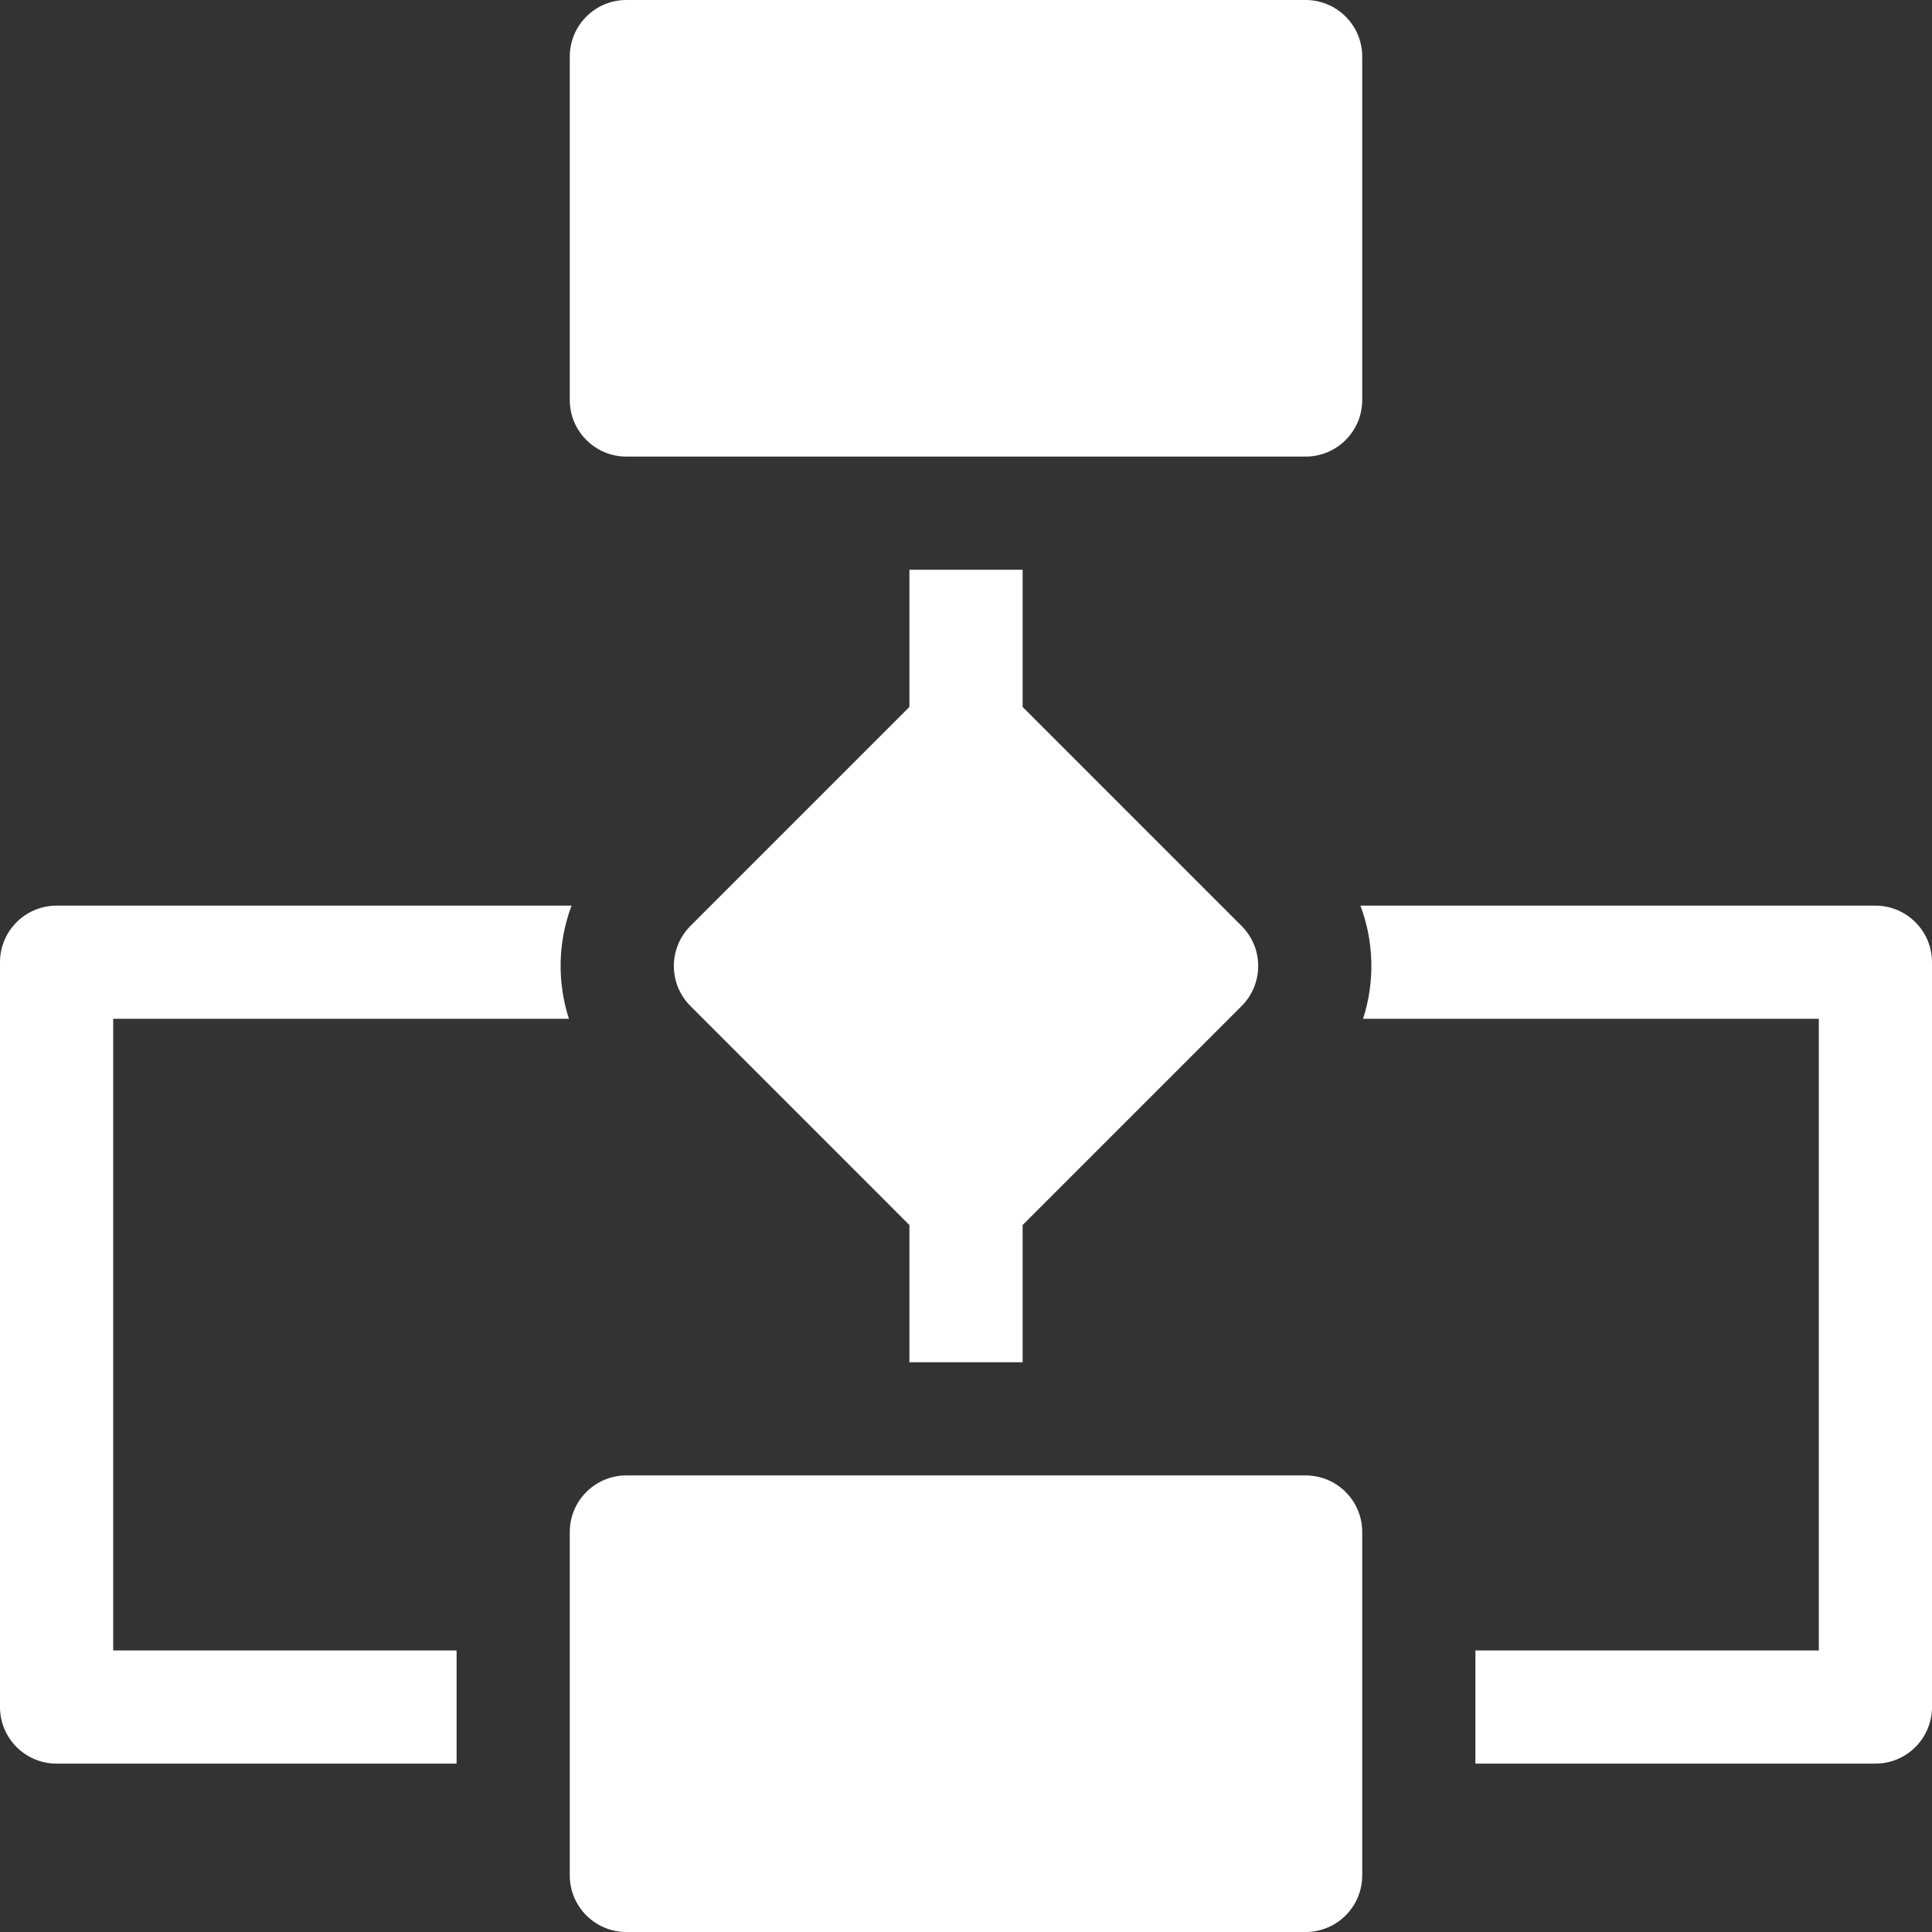 <svg width="58" height="58" viewBox="0 0 58 58" fill="none" xmlns="http://www.w3.org/2000/svg">
<rect x="0" y="0" width="58" height="58" fill="#333333" stroke="none"/>
<path d="M40.919 30.586C41.286 29.459 41.242 28.249 40.84 27.188H56.301C57.239 27.188 58 27.949 58 28.887V51.246C58 52.185 57.239 52.945 56.301 52.945H44.293V49.547H54.602V30.586H40.919Z" fill="white"/>
<path d="M1.699 27.188H17.159C16.74 28.294 16.729 29.504 17.08 30.586H3.398V49.547H13.707V52.945H1.699C0.761 52.945 -0 52.185 -0 51.246V28.887C-0 27.949 0.761 27.188 1.699 27.188Z" fill="white"/>
<path d="M27.301 40.895V36.776L20.727 30.201C20.064 29.538 20.064 28.462 20.727 27.798L27.301 21.224V17.105H30.7V21.224L37.274 27.799C37.938 28.462 37.938 29.538 37.274 30.202L30.7 36.776V40.895H27.301Z" fill="white"/>
<path d="M18.805 44.293H39.195C40.134 44.293 40.895 45.054 40.895 45.992V56.301C40.895 57.239 40.134 58 39.195 58H18.805C17.866 58 17.105 57.239 17.105 56.301V45.992C17.105 45.054 17.866 44.293 18.805 44.293Z" fill="white"/>
<path d="M39.195 13.707H18.805C17.866 13.707 17.105 12.946 17.105 12.008V1.699C17.105 0.761 17.866 0 18.805 0H39.195C40.134 0 40.895 0.761 40.895 1.699V12.008C40.895 12.946 40.134 13.707 39.195 13.707Z" fill="white"/>
</svg>
